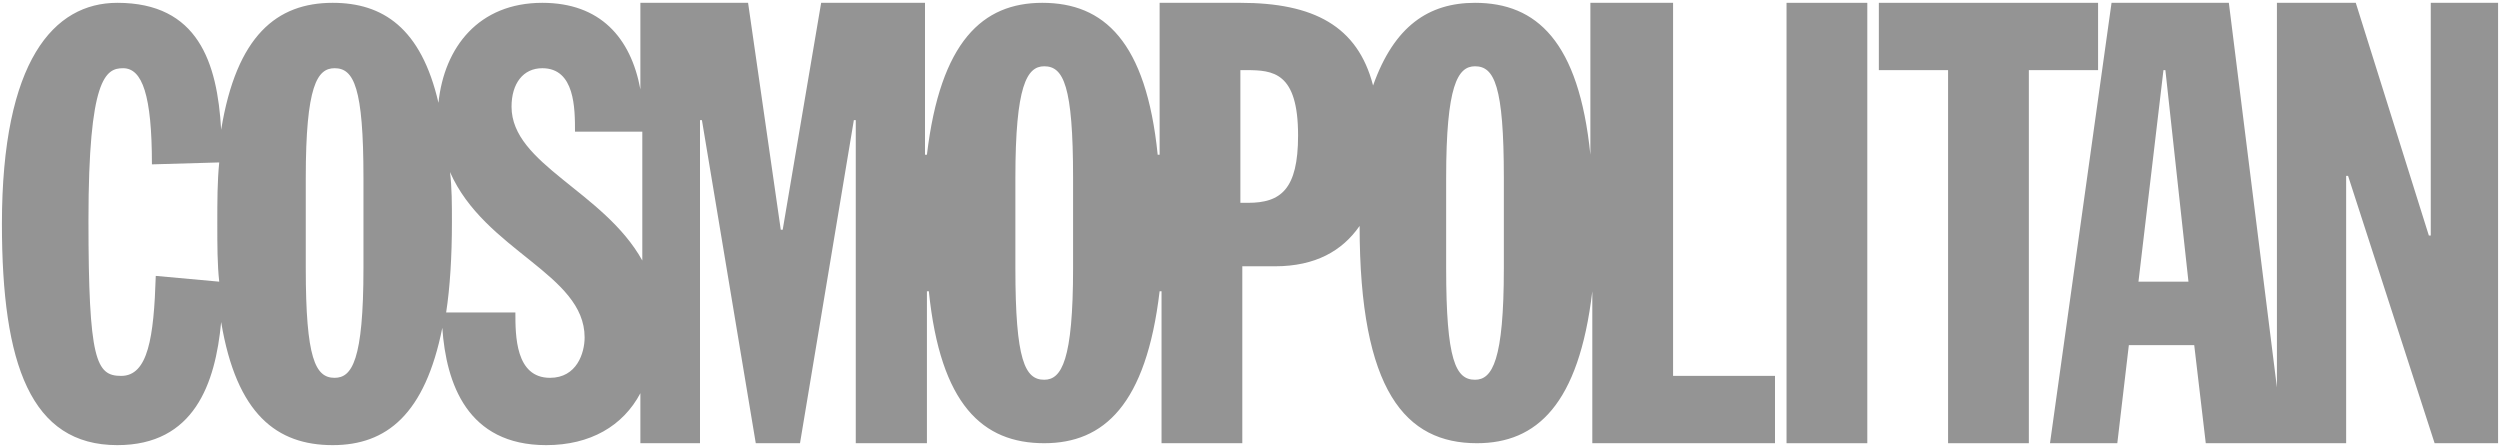 <?xml version="1.0" encoding="UTF-8"?>
<svg xmlns="http://www.w3.org/2000/svg" xmlns:xlink="http://www.w3.org/1999/xlink" class="logo-svg" x="0px" y="0px" viewBox="0 0 800 143" xml:space="preserve">
	<defs></defs>
	<g transform="translate(1, 1)" fill="#949494">
		<path d="M533.769,-0.096 L507.923,-0.096 L507.923,48.519 C504.231,12.211 490.692,-0.096 471,-0.096 C456.231,-0.096 445.154,7.288 438.385,26.365 C433.461,7.288 419.308,-0.096 395.923,-0.096 L370.077,-0.096 L370.077,48.519 L369.461,48.519 C365.769,12.211 352.231,-0.096 332.539,-0.096 C313.462,-0.096 299.923,12.211 295.615,48.519 L295,48.519 L295,-0.096 L261.769,-0.096 L249.462,72.519 L248.846,72.519 L238.385,-0.096 L203.923,-0.096 L203.923,27.596 C200.846,10.98 191,-0.096 172.538,-0.096 C152.231,-0.096 141.154,14.057 139.308,31.904 C133.769,7.904 121.462,-0.096 105.462,-0.096 C87.615,-0.096 74.692,10.365 69.769,40.519 C68.539,18.98 62.385,-0.096 36.539,-0.096 C16.231,-0.096 -0.385,18.365 -0.385,70.673 C-0.385,115.596 8.846,141.442 36.539,141.442 C61.154,141.442 67.923,121.75 69.769,102.057 C74.692,131.596 87.615,141.442 105.462,141.442 C122.692,141.442 135,131.596 140.538,103.904 C141.769,121.75 148.538,141.442 173.769,141.442 C187.923,141.442 198.385,135.288 203.923,124.826 L203.923,140.827 L223,140.827 L223,37.442 L223.615,37.442 L240.846,140.827 L255,140.827 L272.231,37.442 L272.846,37.442 L272.846,140.827 L295.615,140.827 L295.615,92.211 L296.231,92.211 C299.923,128.519 313.461,140.827 333.154,140.827 C352.231,140.827 365.769,128.519 370.077,92.211 L370.692,92.211 L370.692,140.827 L396.538,140.827 L396.538,84.211 L407,84.211 C419.923,84.211 428.538,79.288 434.077,71.288 C434.077,124.211 448.846,140.827 471.615,140.827 C490.692,140.827 504.231,128.519 508.538,92.211 L508.538,140.827 L567,140.827 L567,119.288 L534.385,119.288 L534.385,-0.096 L533.769,-0.096 L533.769,-0.096 Z M48.846,87.288 C48.231,106.98 46.385,119.288 37.769,119.288 C29.769,119.288 27.308,114.365 27.308,69.442 C27.308,23.904 32.846,20.827 38.385,20.827 C44.539,20.827 47.615,29.442 47.615,51.596 L69.154,50.98 C68.539,57.134 68.539,63.288 68.539,70.673 C68.539,77.442 68.539,83.596 69.154,89.134 L48.846,87.288 L48.846,87.288 Z M115.308,84.827 C115.308,114.365 111.615,119.903 106.077,119.903 C99.923,119.903 96.846,113.75 96.846,84.827 L96.846,55.904 C96.846,26.365 100.538,20.827 106.077,20.827 C112.231,20.827 115.308,26.98 115.308,55.904 L115.308,84.827 L115.308,84.827 Z M175,119.904 C163.923,119.904 163.923,106.365 163.923,98.98 L141.769,98.98 C143,90.98 143.615,81.134 143.615,70.057 C143.615,64.519 143.615,58.98 143,54.057 C154.077,79.288 186.077,86.673 186.077,106.98 C186.077,111.904 183.615,119.904 175,119.904 L175,119.904 Z M162.692,33.134 C162.692,25.75 166.385,20.827 172.538,20.827 C183,20.827 183,33.75 183,41.134 L204.539,41.134 L204.539,82.365 C192.231,60.211 162.692,51.596 162.692,33.134 L162.692,33.134 Z M342.385,84.827 C342.385,114.365 338.692,120.519 333.154,120.519 C327,120.519 323.923,114.365 323.923,84.827 L323.923,55.904 C323.923,26.365 327.615,20.211 333.154,20.211 C339.308,20.211 342.385,26.365 342.385,55.904 L342.385,84.827 L342.385,84.827 Z M398.385,63.904 L395.923,63.904 L395.923,21.442 L397.769,21.442 C406.385,21.442 414.385,22.057 414.385,42.365 C414.385,59.596 408.846,63.904 398.385,63.904 L398.385,63.904 Z M480.231,84.827 C480.231,114.365 476.539,120.519 471,120.519 C464.846,120.519 461.769,114.365 461.769,84.827 L461.769,55.904 C461.769,26.365 465.461,20.211 471,20.211 C477.154,20.211 480.231,26.365 480.231,55.904 L480.231,84.827 L480.231,84.827 Z" id="Fill-1"></path>
		<path d="M570.692,-0.096 L596.538,-0.096 L596.538,140.827 L570.692,140.827 L570.692,-0.096 Z"></path>
		<path d="M670.385,-0.096 L600.231,-0.096 L600.231,21.442 L622.385,21.442 L622.385,140.827 L648.231,140.827 L648.231,21.442 L670.385,21.442 L670.385,-0.096"></path>
		<path d="M776.846,-0.096 L776.846,74.365 L776.231,74.365 L752.846,-0.096 L727.615,-0.096 L727.615,122.98 L712.231,-0.096 L674.692,-0.096 L655,140.827 L676.539,140.827 L680.231,109.442 L701.154,109.442 L704.846,140.827 L749.769,140.827 L749.769,55.288 L750.385,55.288 L778.077,140.827 L798.385,140.827 L798.385,-0.096 L776.846,-0.096 L776.846,-0.096 Z M683.308,89.134 L691.308,21.442 L691.923,21.442 L699.308,89.134 L683.308,89.134 L683.308,89.134 Z"></path>
	</g>
</svg>
